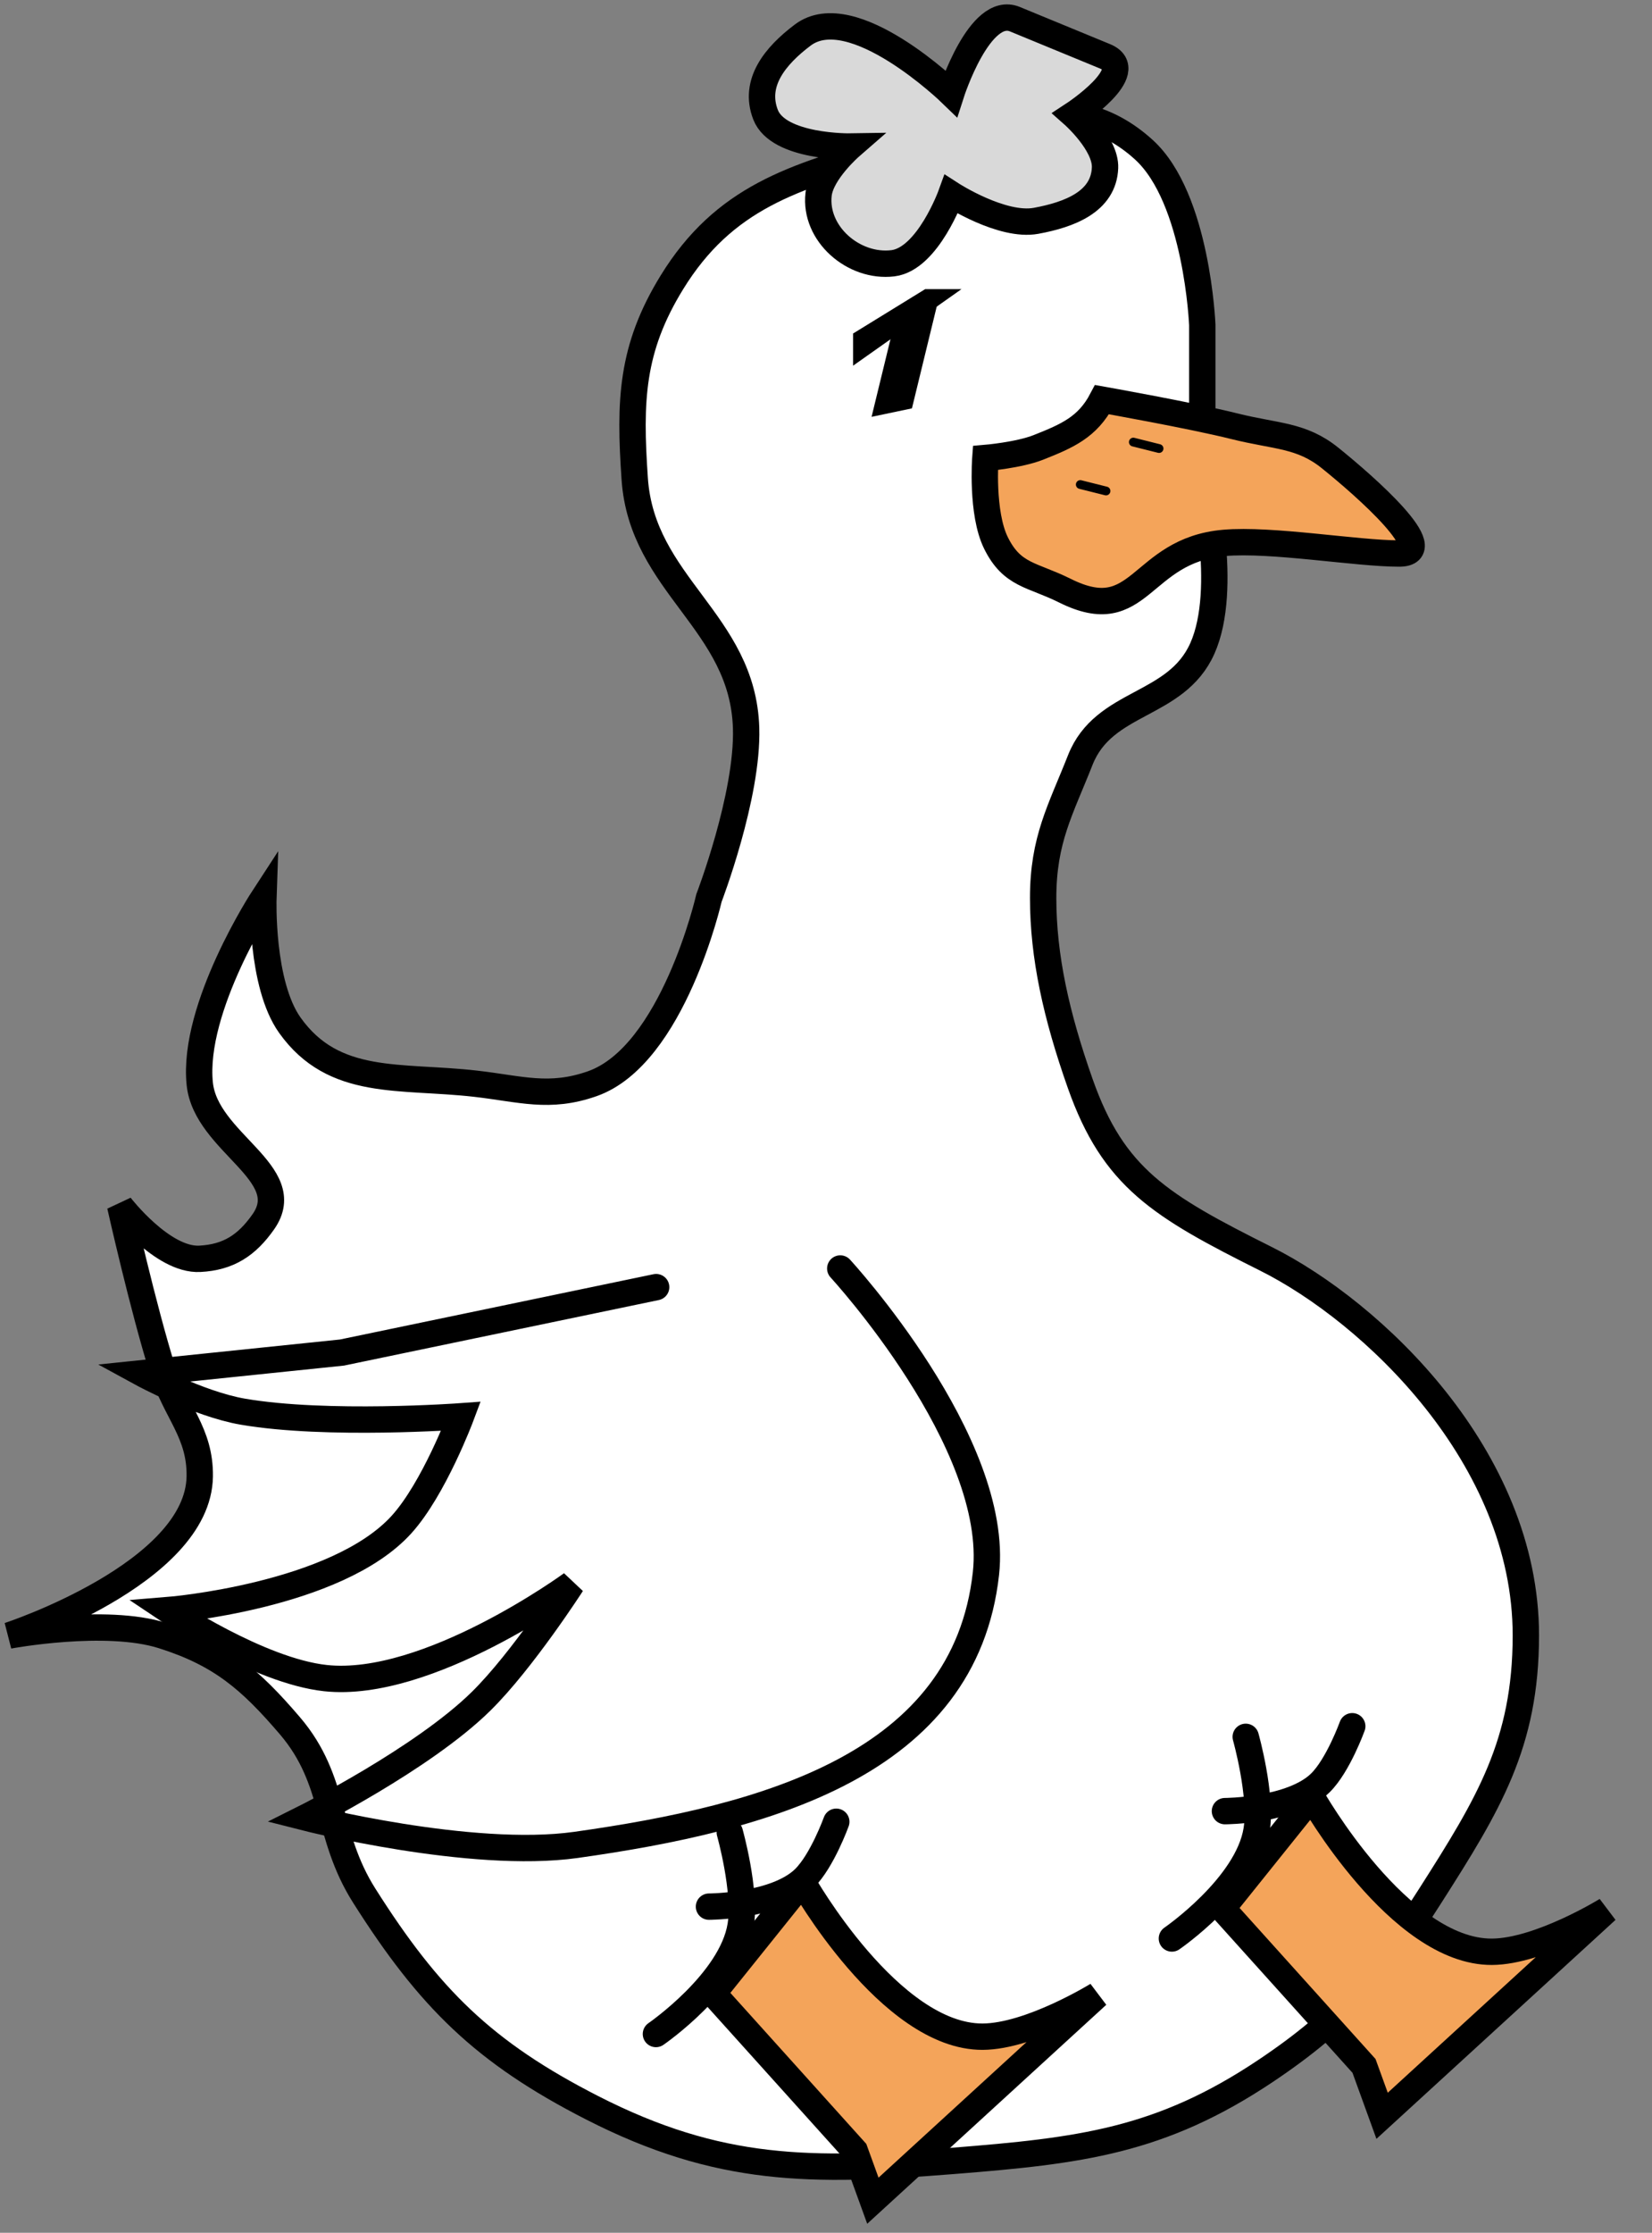<svg width="188" height="254" viewBox="0 0 188 254" fill="none" xmlns="http://www.w3.org/2000/svg">
<rect x="0" y="0" width="188" height="254" fill="#808080" stroke="none"/>
<path d="M80.682 102.155C80.682 102.155 76.597 120.054 67.402 123.283C62.508 125.001 59.274 123.872 54.121 123.283C45.529 122.3 38.017 123.683 32.994 116.643C29.637 111.938 29.975 102.155 29.975 102.155C29.975 102.155 21.842 114.606 22.732 123.283C23.42 129.998 33.844 133.446 29.975 138.978C28.098 141.662 26.002 143.037 22.732 143.203C18.487 143.419 13.677 137.167 13.677 137.167C13.677 137.167 16.253 148.677 18.506 155.88C19.997 160.648 22.8 162.958 22.732 167.953C22.579 178.999 1 186.063 1 186.063C1 186.063 11.987 184.004 18.506 186.063C25.117 188.151 28.488 191.055 32.994 196.325C38.344 202.584 37.041 208.684 41.445 215.642C48.849 227.34 55.071 233.492 67.402 239.788C81.833 247.156 92.299 247.111 108.45 245.824C122.879 244.675 132.039 243.616 144.066 235.562C152.934 229.623 157.041 224.642 162.779 215.642C169.395 205.265 173.635 198.369 173.645 186.063C173.66 165.726 156.139 149.24 144.066 143.203C131.993 137.167 126.714 133.976 122.938 123.283C120.191 115.503 118.712 108.795 118.712 102.155C118.712 95.515 120.689 92.162 122.938 86.46C125.632 79.63 133.819 80.483 136.822 73.783C139.907 66.9 136.822 54.466 136.822 54.466V36.961C136.822 36.961 136.242 22.564 130.182 17.04C121.818 9.418 112.101 13.981 101.206 17.04C90.307 20.1 82.387 22.489 76.457 32.131C71.806 39.693 71.627 45.61 72.231 54.466C73.056 66.574 84.55 70.708 84.908 82.838C85.135 90.557 80.682 102.155 80.682 102.155Z" fill="white" stroke="black" stroke-width="3" stroke-linecap="round"/>
<path d="M118.17 50.896C121.458 49.593 123.771 48.594 125.414 45.463C125.414 45.463 135.615 47.274 140.444 48.481C145.273 49.688 148.087 49.458 151.371 52.103C155.448 55.386 164.048 62.969 159.219 62.969C154.389 62.969 144.699 61.287 139.298 61.761C129.615 62.611 129.886 71.533 121.188 67.194C117.456 65.333 115.185 65.502 113.341 61.761C111.661 58.352 112.134 52.103 112.134 52.103C112.134 52.103 115.935 51.781 118.17 50.896Z" fill="#F4A45A" stroke="black" stroke-width="3" stroke-linecap="round"/>
<path d="M101.206 45.463L103.273 36.974L104.612 36.694L102.546 45.182L101.206 45.463Z" stroke="black" stroke-width="3" stroke-linecap="round"/>
<path d="M97.584 40.634L107.846 33.39H105.431L97.584 38.219V40.634Z" fill="black" stroke="black" stroke-linecap="round"/>
<path d="M122.938 55.121L125.865 55.855" stroke="black" stroke-linecap="round"/>
<path d="M128.975 50.292L131.902 51.026" stroke="black" stroke-linecap="round"/>
<path d="M97.276 244.677L81.149 226.767L91.32 214.089C91.32 214.089 101.275 231.744 111.831 231.693C117.253 231.667 124.883 226.959 124.883 226.959L99.334 250.352L97.276 244.677Z" fill="#F4A45A" stroke="black" stroke-width="3" stroke-linecap="round"/>
<path d="M155.227 235.018L139.1 217.108L149.271 204.43C149.271 204.43 159.226 222.085 169.782 222.034C175.204 222.008 182.834 217.301 182.834 217.301L157.285 240.693L155.227 235.018Z" fill="#F4A45A" stroke="black" stroke-width="3" stroke-linecap="round"/>
<path d="M95.17 207.242C95.17 207.242 93.561 211.698 91.548 213.681C88.298 216.883 80.683 216.9 80.683 216.9" stroke="black" stroke-width="3" stroke-linecap="round"/>
<path d="M83.049 208.449C83.049 208.449 84.922 215.1 84.286 219.065C83.259 225.466 74.646 231.388 74.646 231.388" stroke="black" stroke-width="3" stroke-linecap="round"/>
<path d="M153.888 196.376C153.888 196.376 152.279 200.832 150.266 202.815C147.016 206.017 139.4 206.035 139.4 206.035" stroke="black" stroke-width="3" stroke-linecap="round"/>
<path d="M141.766 197.583C141.766 197.583 143.639 204.234 143.003 208.199C141.977 214.6 133.363 220.522 133.363 220.522" stroke="black" stroke-width="3" stroke-linecap="round"/>
<path d="M115.493 2.182C111.485 0.532 108.249 10.633 108.249 10.633C108.249 10.633 97.009 -0.276 91.347 3.993C88.231 6.342 85.708 9.411 87.121 13.048C88.58 16.803 96.78 16.67 96.78 16.67C96.78 16.67 93.449 19.57 93.158 22.103C92.644 26.577 97.138 30.49 101.609 29.95C105.594 29.469 108.249 22.103 108.249 22.103C108.249 22.103 114.021 25.837 117.907 25.121C121.71 24.421 125.608 22.948 125.755 19.084C125.859 16.337 122.133 13.048 122.133 13.048C122.133 13.048 129.763 8.058 125.755 6.408L115.493 2.182Z" fill="#D9D9D9" stroke="black" stroke-width="3" stroke-linecap="round"/>
<path d="M95.623 144.304C95.623 144.304 113.86 164.081 112.201 179.01C109.788 200.718 87.188 206.83 65.559 209.874C53.588 211.559 34.759 206.764 34.759 206.764C34.759 206.764 48.077 200.103 54.749 193.537C59.447 188.913 65.072 180.181 65.072 180.181C65.072 180.181 48.691 192.162 37.037 190.902C29.468 190.084 19.144 183.167 19.144 183.167C19.144 183.167 38.288 181.616 45.698 173.425C49.377 169.36 52.46 161.121 52.46 161.121C52.46 161.121 37.184 162.238 27.624 160.59C22.537 159.713 16.14 156.222 16.14 156.222L38.917 153.866L74.67 146.424" stroke="black" stroke-width="3" stroke-linecap="round"/>
</svg>
